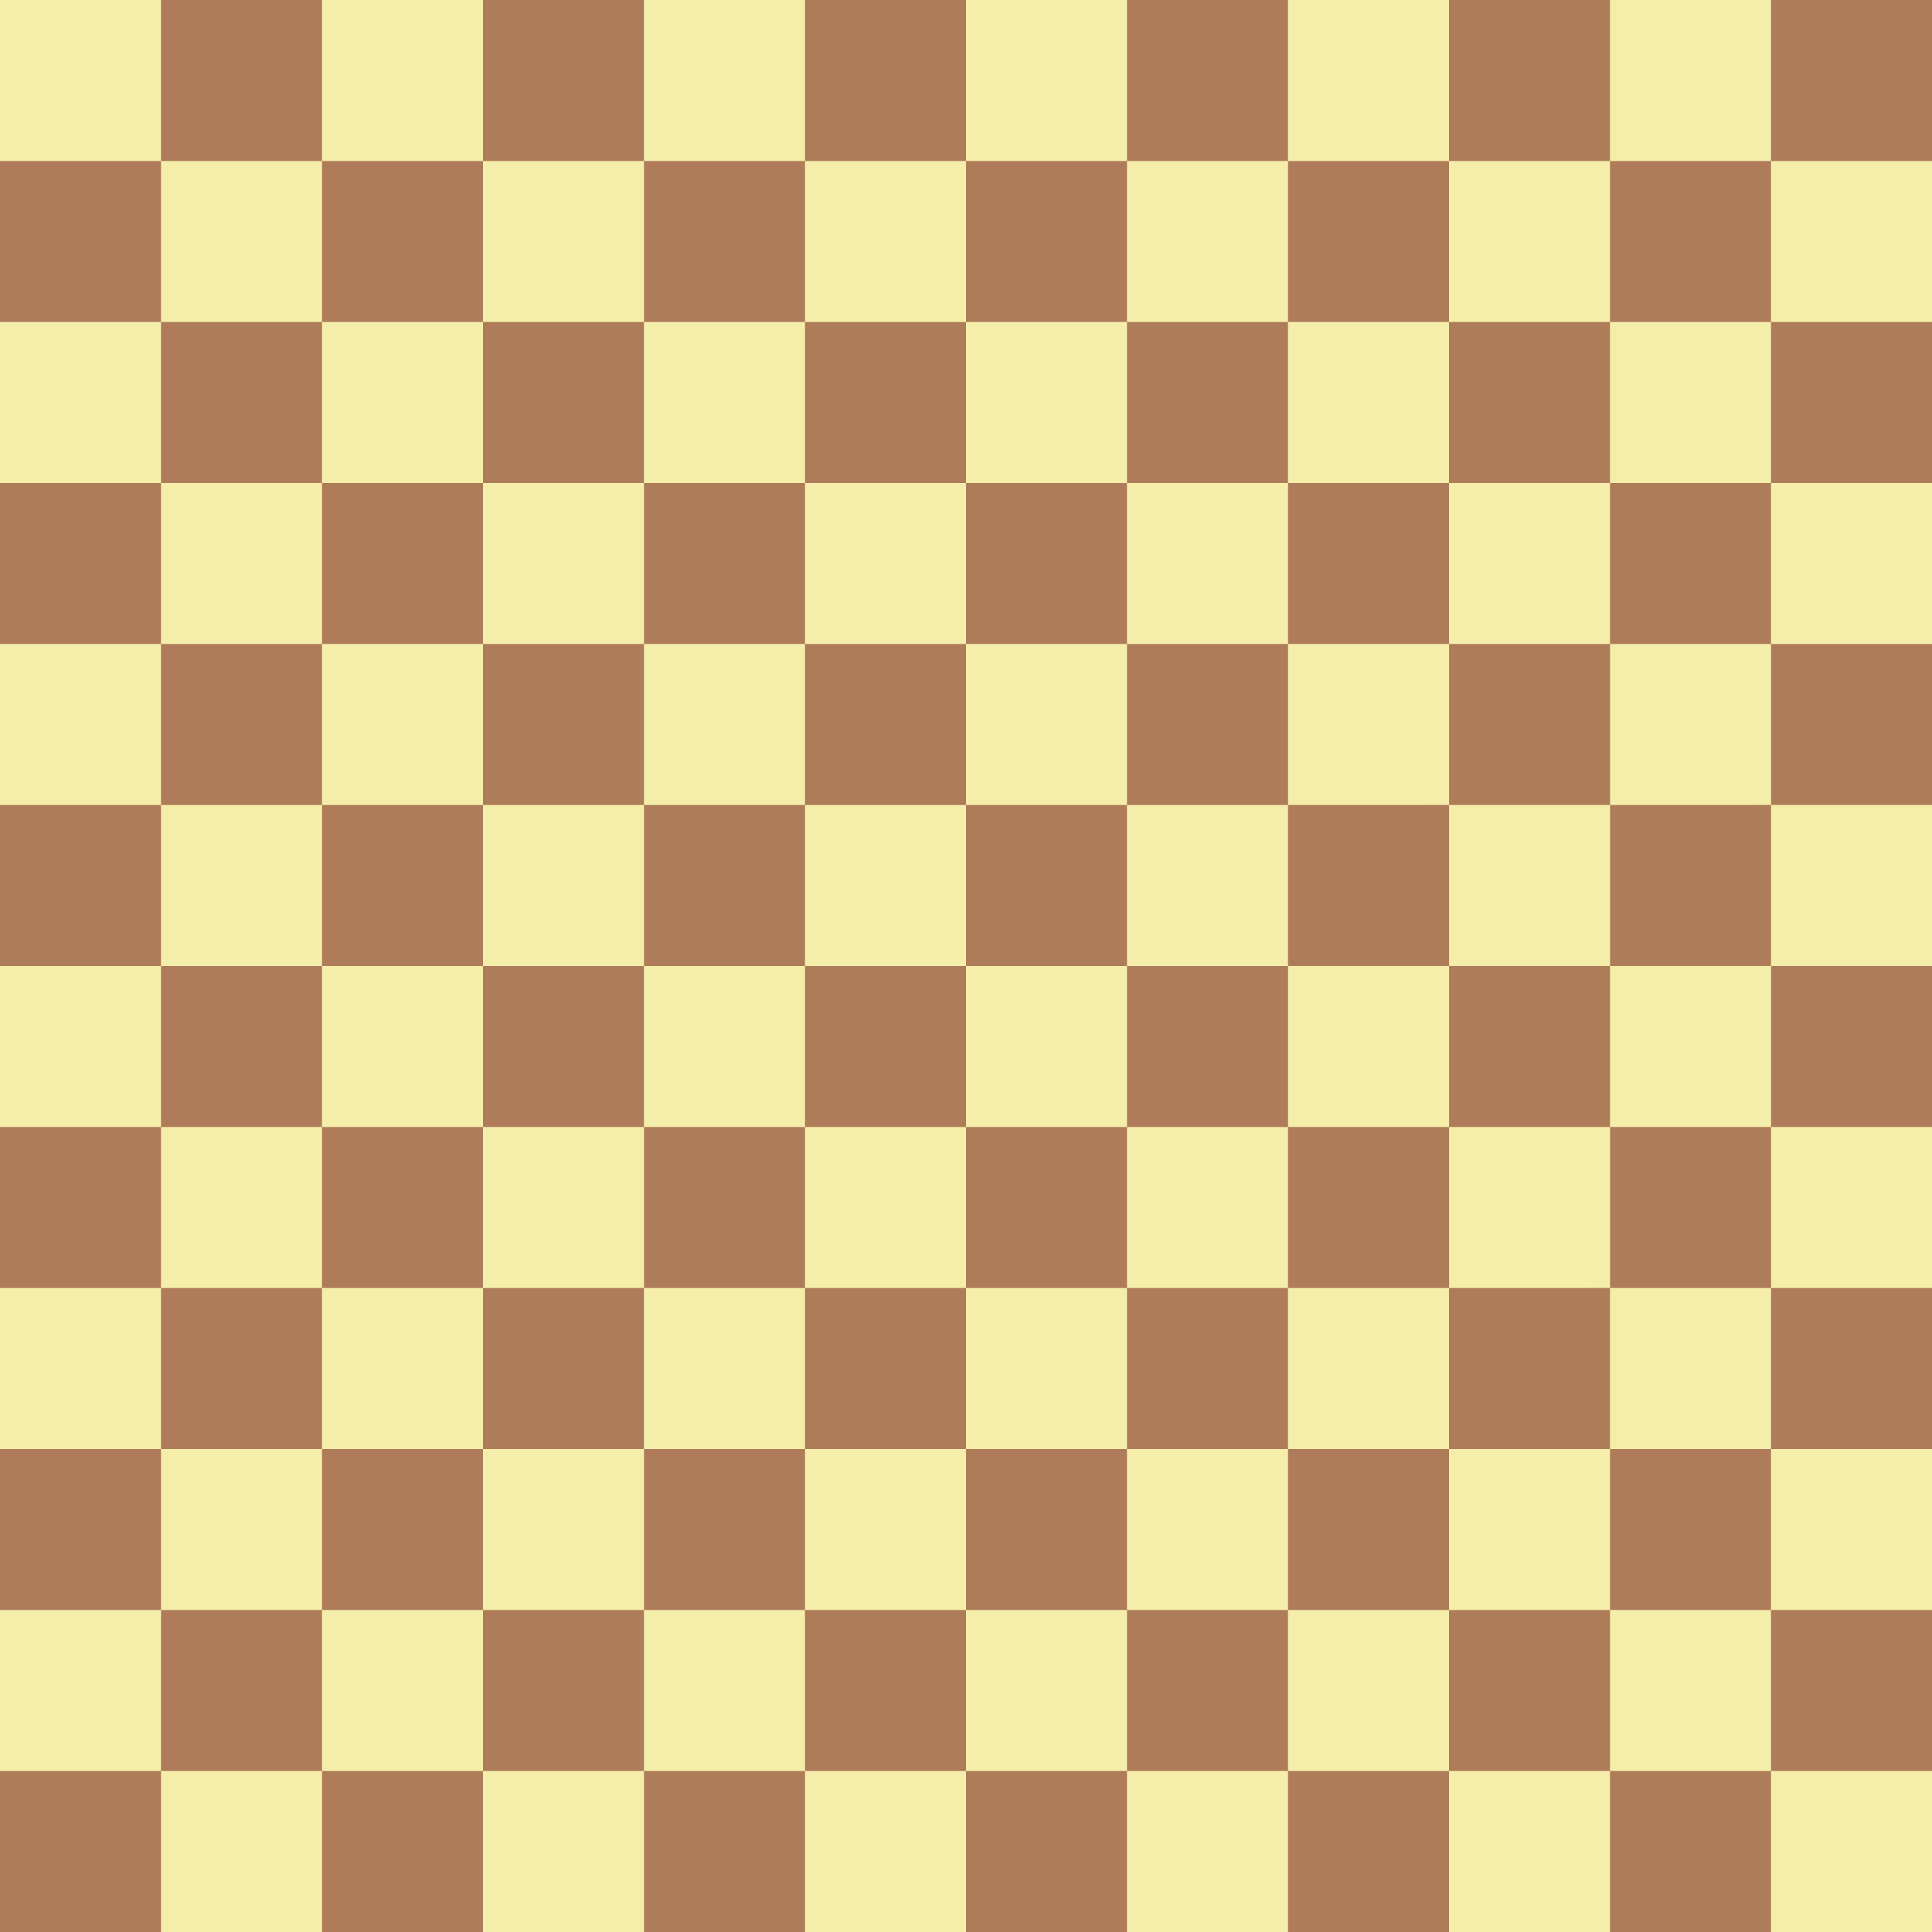 <svg xmlns="http://www.w3.org/2000/svg" xmlns:xlink="http://www.w3.org/1999/xlink" width="1200" height="1200"><path fill="#af7c59" d="M0 0h1200.059v1204.147H0z" style="stroke-width:1"/><g id="q" fill="#f4eeaa"><g id="d"><g id="c"><g id="b"><path id="a" d="M0 0h100v100H0z"/><use xlink:href="#a" width="100%" height="100%" x="200"/></g><use xlink:href="#b" width="100%" height="100%" x="400"/></g><use xlink:href="#c" width="100%" height="100%" x="100" y="100"/></g><use xlink:href="#d" width="100%" height="100%" y="200"/></g><g fill="#f4eeaa" transform="translate(800)"><g id="h"><g id="g"><g id="f"><path id="e" d="M0 0h100v100H0z"/><use xlink:href="#e" width="100%" height="100%" x="200"/></g><use xlink:href="#f" width="100%" height="100%" x="400"/></g><use xlink:href="#g" width="100%" height="100%" x="100" y="100"/></g><use xlink:href="#h" width="100%" height="100%" y="200"/></g><g fill="#f4eeaa" transform="translate(800.04 399.985)"><g id="l"><g id="k"><g id="j"><path id="i" d="M0 0h100v100H0z"/><use xlink:href="#i" width="100%" height="100%" x="200"/></g><use xlink:href="#j" width="100%" height="100%" x="400"/></g><use xlink:href="#k" width="100%" height="100%" x="100" y="100"/></g><use xlink:href="#l" width="100%" height="100%" y="200"/></g><g fill="#f4eeaa" transform="translate(800 800)"><g id="p"><g id="o"><g id="n"><path id="m" d="M0 0h100v100H0z"/><use xlink:href="#m" width="100%" height="100%" x="200"/></g><use xlink:href="#n" width="100%" height="100%" x="400"/></g><use xlink:href="#o" width="100%" height="100%" x="100" y="100"/></g><use xlink:href="#p" width="100%" height="100%" y="200"/></g><use xlink:href="#q" width="100%" height="100%" y="400" style="stroke-width:1"/><g fill="#f4eeaa" transform="translate(0 800)"><g id="u"><g id="t"><g id="s"><path id="r" d="M0 0h100v100H0z"/><use xlink:href="#r" width="100%" height="100%" x="200"/></g><use xlink:href="#s" width="100%" height="100%" x="400"/></g><use xlink:href="#t" width="100%" height="100%" x="100" y="100"/></g><use xlink:href="#u" width="100%" height="100%" y="200"/></g><path fill="#af7c59" d="M-2284.648-215.126h800v800h-800z"/><g fill="#f4eeaa" transform="translate(-2284.648 -215.126)"><g id="y"><g id="x"><g id="w"><path id="v" d="M0 0h100v100H0z"/><use xlink:href="#v" width="100%" height="100%" x="200"/></g><use xlink:href="#w" width="100%" height="100%" x="400"/></g><use xlink:href="#x" width="100%" height="100%" x="100" y="100"/></g><use xlink:href="#y" width="100%" height="100%" y="200"/></g></svg>